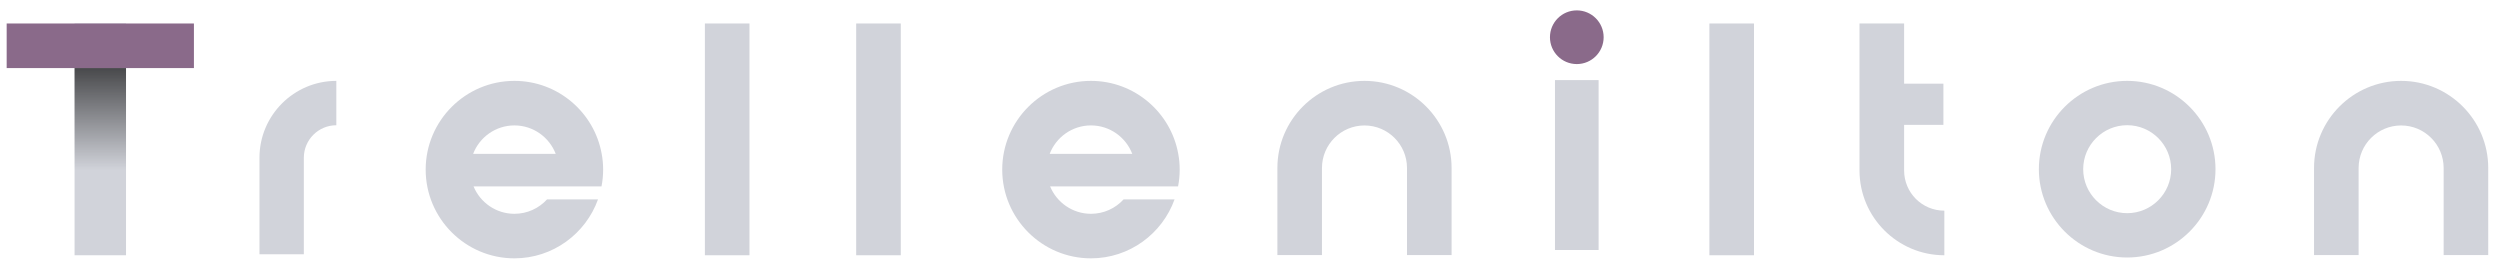 <svg width="664" height="70" viewBox="0 0 664 70" fill="none" xmlns="http://www.w3.org/2000/svg">
    <g clip-path="url(#clip0_29_77)">
        <path d="M19.805 6.238H33.47V67.794H19.805V6.238Z" fill="#D1D3DA" />
        <path d="M1.77 6.238H51.506V18.082H1.77V6.238Z" fill="#8A6A8A" />
        <path opacity="0.73" d="M19.805 18.082H33.47V67.794H19.805V18.082Z"
            fill="url(#paint0_linear_29_77)" />
        <path
            d="M89.33 21.48V33.266C84.571 33.266 80.699 37.137 80.699 41.896L80.699 67.531H68.915V41.896C68.915 30.639 78.073 21.48 89.33 21.48Z"
            fill="#D1D3DA" />
        <path
            d="M159.756 49.516C160.047 48.069 160.193 46.577 160.193 45.048C160.193 43.619 160.066 42.227 159.811 40.871C157.846 29.861 148.191 21.48 136.626 21.48C123.632 21.48 113.059 32.054 113.059 45.048C113.059 58.042 123.632 68.615 136.626 68.615C146.844 68.615 155.561 62.073 158.828 52.964H145.289C143.141 55.312 140.056 56.786 136.626 56.786C131.74 56.786 127.536 53.774 125.779 49.516H147.482H159.756ZM125.661 40.871C127.345 36.458 131.63 33.31 136.626 33.31C141.63 33.31 145.907 36.458 147.6 40.871H125.661Z"
            fill="#D1D3DA" />
        <path d="M199.062 67.794H187.219V6.238H199.062L199.062 67.794Z" fill="#D1D3DA" />
        <path d="M239.246 67.794H227.402V6.238H239.246L239.246 67.794Z" fill="#D1D3DA" />
        <path
            d="M312.889 49.516C313.18 48.069 313.326 46.577 313.326 45.048C313.326 43.619 313.199 42.227 312.944 40.871C310.978 29.861 301.324 21.48 289.758 21.48C276.765 21.48 266.191 32.054 266.191 45.048C266.191 58.042 276.765 68.615 289.758 68.615C299.977 68.615 308.694 62.073 311.961 52.964H298.421C296.274 55.312 293.189 56.786 289.758 56.786C284.873 56.786 280.668 53.774 278.912 49.516H300.614H312.889ZM278.794 40.871C280.478 36.458 284.763 33.31 289.758 33.31C294.763 33.31 299.04 36.458 300.732 40.871H278.794Z"
            fill="#D1D3DA" />
        <path
            d="M385.542 44.614L385.541 67.748H373.701V44.606C373.696 38.382 368.632 33.321 362.407 33.321C356.18 33.321 351.115 38.387 351.115 44.614L351.114 67.748H339.273L339.274 44.614C339.274 31.858 349.651 21.48 362.407 21.48C375.163 21.48 385.542 31.858 385.542 44.614Z"
            fill="#D1D3DA" />
        <path d="M413.004 21.273H424.59V66.4H413.004V21.273Z" fill="#D1D3DA" />
        <path
            d="M418.798 17.018C422.736 17.018 425.928 13.826 425.928 9.888C425.928 5.95 422.736 2.758 418.798 2.758C414.86 2.758 411.668 5.95 411.668 9.888C411.668 13.826 414.86 17.018 418.798 17.018Z"
            fill="#8A6A8A" />
        <path d="M465.859 67.794H454.016V6.238H465.859L465.859 67.794Z" fill="#D1D3DA" />
        <path
            d="M516.419 55.95V67.798C503.991 67.798 493.883 57.69 493.883 45.262V6.238H505.731V22.229H516.17V33.165H505.731V45.262C505.731 51.145 510.453 55.95 516.419 55.95Z"
            fill="#D1D3DA" />
        <path
            d="M564.979 68.393C552.046 68.393 541.523 57.87 541.523 44.937C541.523 32.003 552.046 21.48 564.979 21.48C577.913 21.48 588.436 32.003 588.436 44.937C588.436 57.87 577.913 68.393 564.979 68.393ZM564.979 33.254C558.538 33.254 553.297 38.496 553.297 44.937C553.297 51.379 558.538 56.619 564.979 56.619C571.421 56.619 576.662 51.379 576.662 44.937C576.662 38.496 571.421 33.254 564.979 33.254Z"
            fill="#D1D3DA" />
        <path
            d="M660.874 44.614L660.873 67.748H649.033V44.606C649.028 38.382 643.964 33.321 637.739 33.321C631.512 33.321 626.447 38.387 626.447 44.614L626.446 67.748H614.605L614.606 44.614C614.606 31.858 624.983 21.48 637.739 21.48C650.495 21.48 660.874 31.858 660.874 44.614Z"
            fill="#D1D3DA" />
    </g>
    <defs>
        <linearGradient id="paint0_linear_29_77" x1="26.637" y1="45.188" x2="26.637" y2="18.001"
            gradientUnits="userSpaceOnUse">
            <stop stop-opacity="0" />
            <stop offset="0.325" stop-opacity="0.293" />
            <stop offset="0.722" stop-opacity="0.65" />
            <stop offset="1" stop-opacity="0.9" />
        </linearGradient>
        <clipPath id="clip0_29_77">
            <rect width="663.737" height="69.835" fill="white" />
        </clipPath>
    </defs>
</svg>